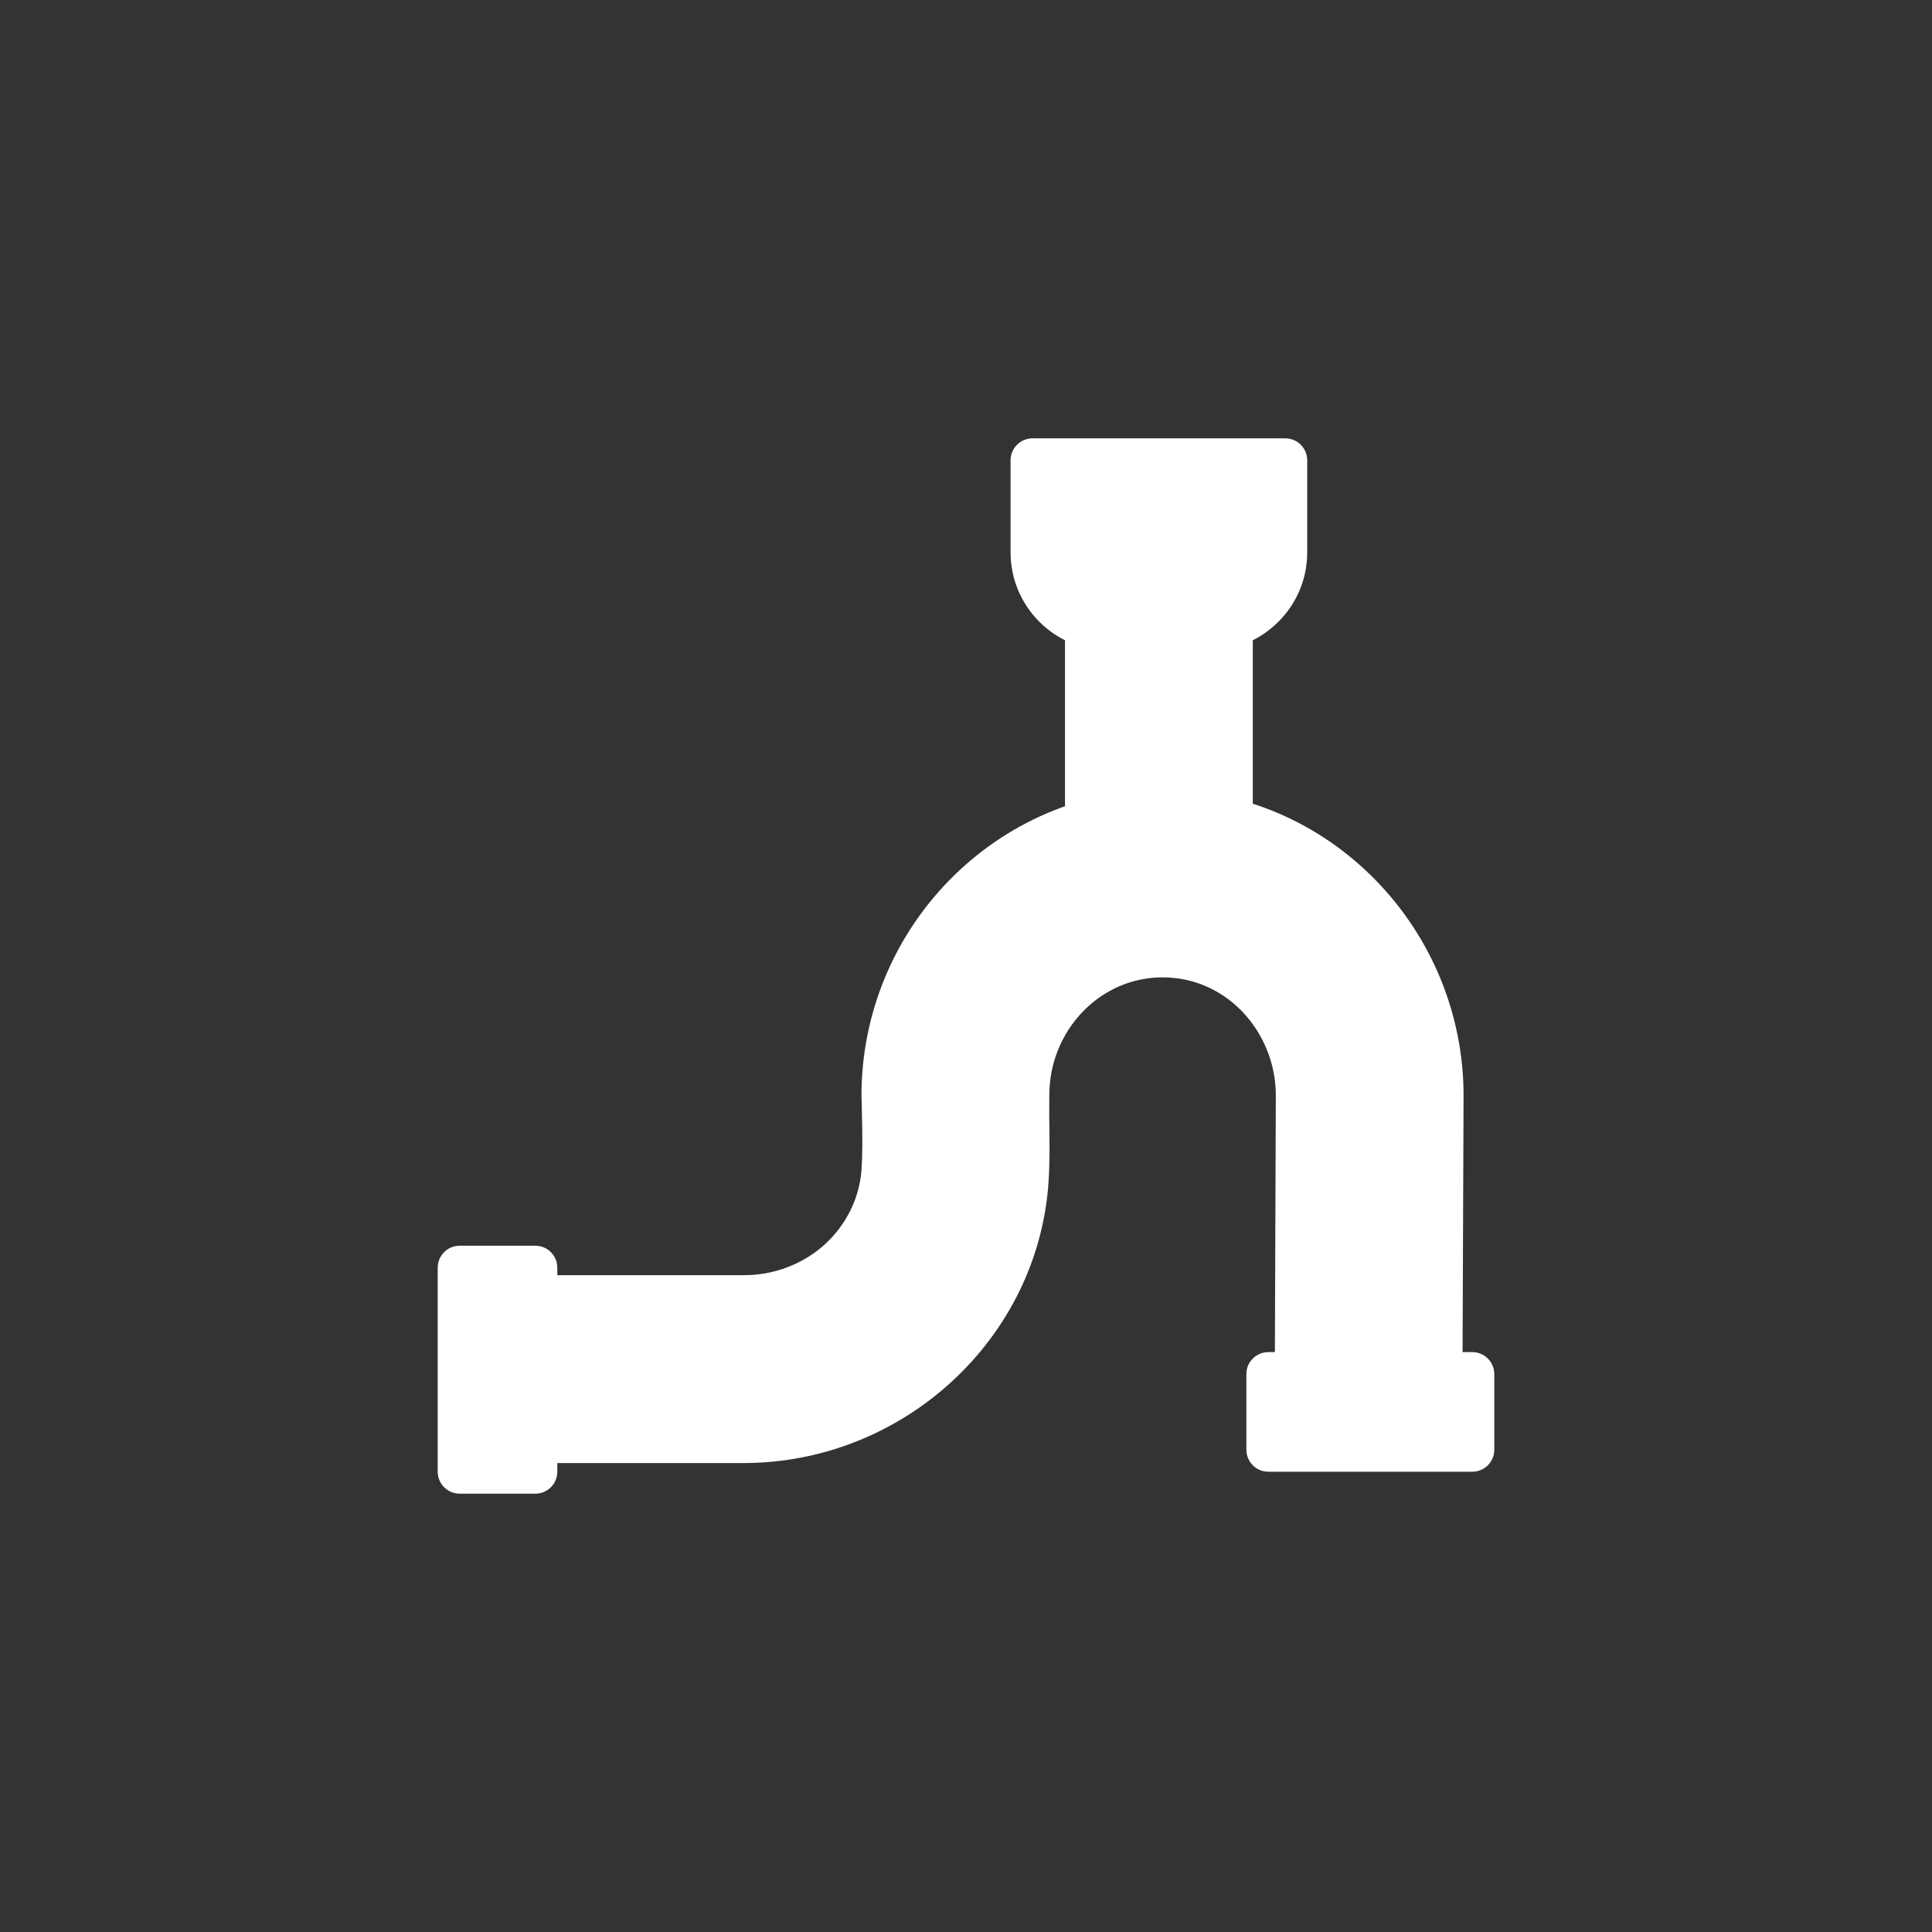 <svg width="41" height="41" viewBox="0 0 41 41" fill="none" xmlns="http://www.w3.org/2000/svg">
<rect x="0" y="0" width="41" height="41" fill="#333333" stroke="none"/>
<g clip-path="url(#clip0_32_650)">
<path d="M26.586 13.34V17.405C26.586 17.663 26.377 17.871 26.12 17.871C26.065 17.871 26.012 17.861 25.963 17.844C25.762 17.794 25.555 17.755 25.344 17.728C25.133 17.702 24.909 17.688 24.671 17.688C24.413 17.688 24.163 17.705 23.924 17.739C23.673 17.775 23.43 17.827 23.196 17.895C22.949 17.966 22.691 17.825 22.619 17.578C22.606 17.532 22.6 17.485 22.601 17.439V13.34C22.601 13.083 22.809 12.874 23.067 12.874H26.12C26.377 12.874 26.586 13.083 26.586 13.34Z" fill="white"/>
<path d="M15.78 31.048H11.361C11.104 31.048 10.895 30.839 10.895 30.582V27.528C10.895 27.271 11.104 27.062 11.361 27.062H15.78C16.111 27.062 16.426 27.002 16.714 26.891C17.014 26.776 17.284 26.609 17.509 26.403C17.733 26.198 17.918 25.952 18.053 25.675C18.182 25.41 18.262 25.12 18.283 24.817C18.305 24.478 18.301 24.151 18.296 23.831C18.296 23.826 18.295 23.821 18.295 23.815L18.294 23.804L18.294 23.797L18.294 23.79C18.291 23.622 18.29 23.53 18.288 23.462C18.285 23.363 18.282 23.297 18.282 23.247C18.282 22.378 18.454 21.546 18.764 20.785C19.085 19.996 19.557 19.283 20.142 18.684C20.734 18.079 21.44 17.59 22.224 17.256C22.98 16.934 23.807 16.756 24.671 16.756C25.538 16.756 26.363 16.934 27.117 17.254C27.901 17.587 28.605 18.076 29.194 18.679C29.782 19.28 30.253 19.996 30.575 20.784C30.887 21.549 31.059 22.382 31.059 23.247L31.037 28.972C31.037 29.005 31.038 29.047 31.034 29.098C31.033 29.119 31.031 29.146 31.027 29.177C31.02 29.429 30.814 29.631 30.561 29.631H27.534C27.302 29.632 27.099 29.46 27.07 29.223C27.063 29.171 27.061 29.128 27.059 29.098C27.056 29.047 27.054 29.005 27.054 28.972L27.075 23.247C27.075 22.904 27.007 22.576 26.885 22.276C26.759 21.965 26.574 21.684 26.346 21.45C26.127 21.226 25.866 21.046 25.576 20.923C25.301 20.806 24.996 20.741 24.671 20.741C24.349 20.741 24.043 20.807 23.765 20.925C23.474 21.049 23.211 21.23 22.991 21.456C22.764 21.688 22.58 21.966 22.455 22.277C22.334 22.575 22.268 22.902 22.268 23.247C22.268 23.261 22.266 23.574 22.266 23.696C22.267 23.706 22.267 23.717 22.267 23.728L22.077 23.732L22.089 23.732L22.267 23.728C22.274 24.191 22.28 24.666 22.252 25.082C22.197 25.903 21.982 26.684 21.637 27.393C21.281 28.124 20.787 28.781 20.187 29.329C19.594 29.872 18.9 30.307 18.139 30.604C17.404 30.89 16.607 31.048 15.78 31.048Z" fill="white"/>
<path d="M13.852 30.232C13.852 30.361 13.956 30.465 14.085 30.465C14.214 30.465 14.318 30.361 14.318 30.232V27.902C14.318 27.774 14.214 27.67 14.085 27.67C13.956 27.67 13.852 27.774 13.852 27.902V30.232Z" fill="white"/>
<path d="M14.708 30.232C14.708 30.361 14.813 30.465 14.941 30.465C15.07 30.465 15.174 30.361 15.174 30.232V27.902C15.174 27.774 15.07 27.67 14.941 27.67C14.813 27.67 14.708 27.774 14.708 27.902V30.232Z" fill="white"/>
<path d="M27.984 26.34C27.855 26.34 27.751 26.444 27.751 26.573C27.751 26.702 27.855 26.806 27.984 26.806H30.313C30.442 26.806 30.546 26.702 30.546 26.573C30.546 26.444 30.442 26.34 30.313 26.34H27.984Z" fill="white"/>
<path d="M27.984 27.197C27.855 27.197 27.751 27.301 27.751 27.43C27.751 27.558 27.855 27.663 27.984 27.663H30.313C30.442 27.663 30.546 27.558 30.546 27.43C30.546 27.301 30.442 27.197 30.313 27.197H27.984Z" fill="white"/>
<path d="M27.381 29.626V30.3H30.779V29.626H27.381Z" fill="white"/>
<path d="M26.45 30.766V29.16C26.45 28.903 26.658 28.694 26.915 28.694H31.245C31.502 28.694 31.711 28.903 31.711 29.16V30.766C31.711 31.023 31.502 31.232 31.245 31.232H26.915C26.658 31.232 26.45 31.023 26.45 30.766Z" fill="white"/>
<path d="M10.221 30.766H10.895V27.368H10.221V30.766Z" fill="white"/>
<path d="M11.361 31.698H9.755C9.498 31.698 9.289 31.489 9.289 31.232V26.902C9.289 26.645 9.498 26.436 9.755 26.436H11.361C11.618 26.436 11.827 26.645 11.827 26.902V31.232C11.827 31.489 11.618 31.698 11.361 31.698Z" fill="white"/>
<path d="M26.809 10.234H22.378V11.724C22.378 12.04 22.507 12.327 22.716 12.536C22.925 12.745 23.212 12.874 23.528 12.874H25.659C25.974 12.874 26.262 12.745 26.471 12.536C26.679 12.327 26.809 12.04 26.809 11.724V10.234Z" fill="white"/>
<path d="M21.912 9.302H27.275C27.532 9.302 27.741 9.511 27.741 9.768V11.724C27.741 12.297 27.507 12.818 27.129 13.195C26.752 13.572 26.232 13.806 25.659 13.806H23.528C22.955 13.806 22.434 13.572 22.057 13.195C21.68 12.818 21.446 12.297 21.446 11.724V9.768C21.446 9.511 21.655 9.302 21.912 9.302Z" fill="white"/>
</g>
<defs>
<clipPath id="clip0_32_650">
<rect width="41" height="41" fill="white"/>
</clipPath>
</defs>
</svg>
